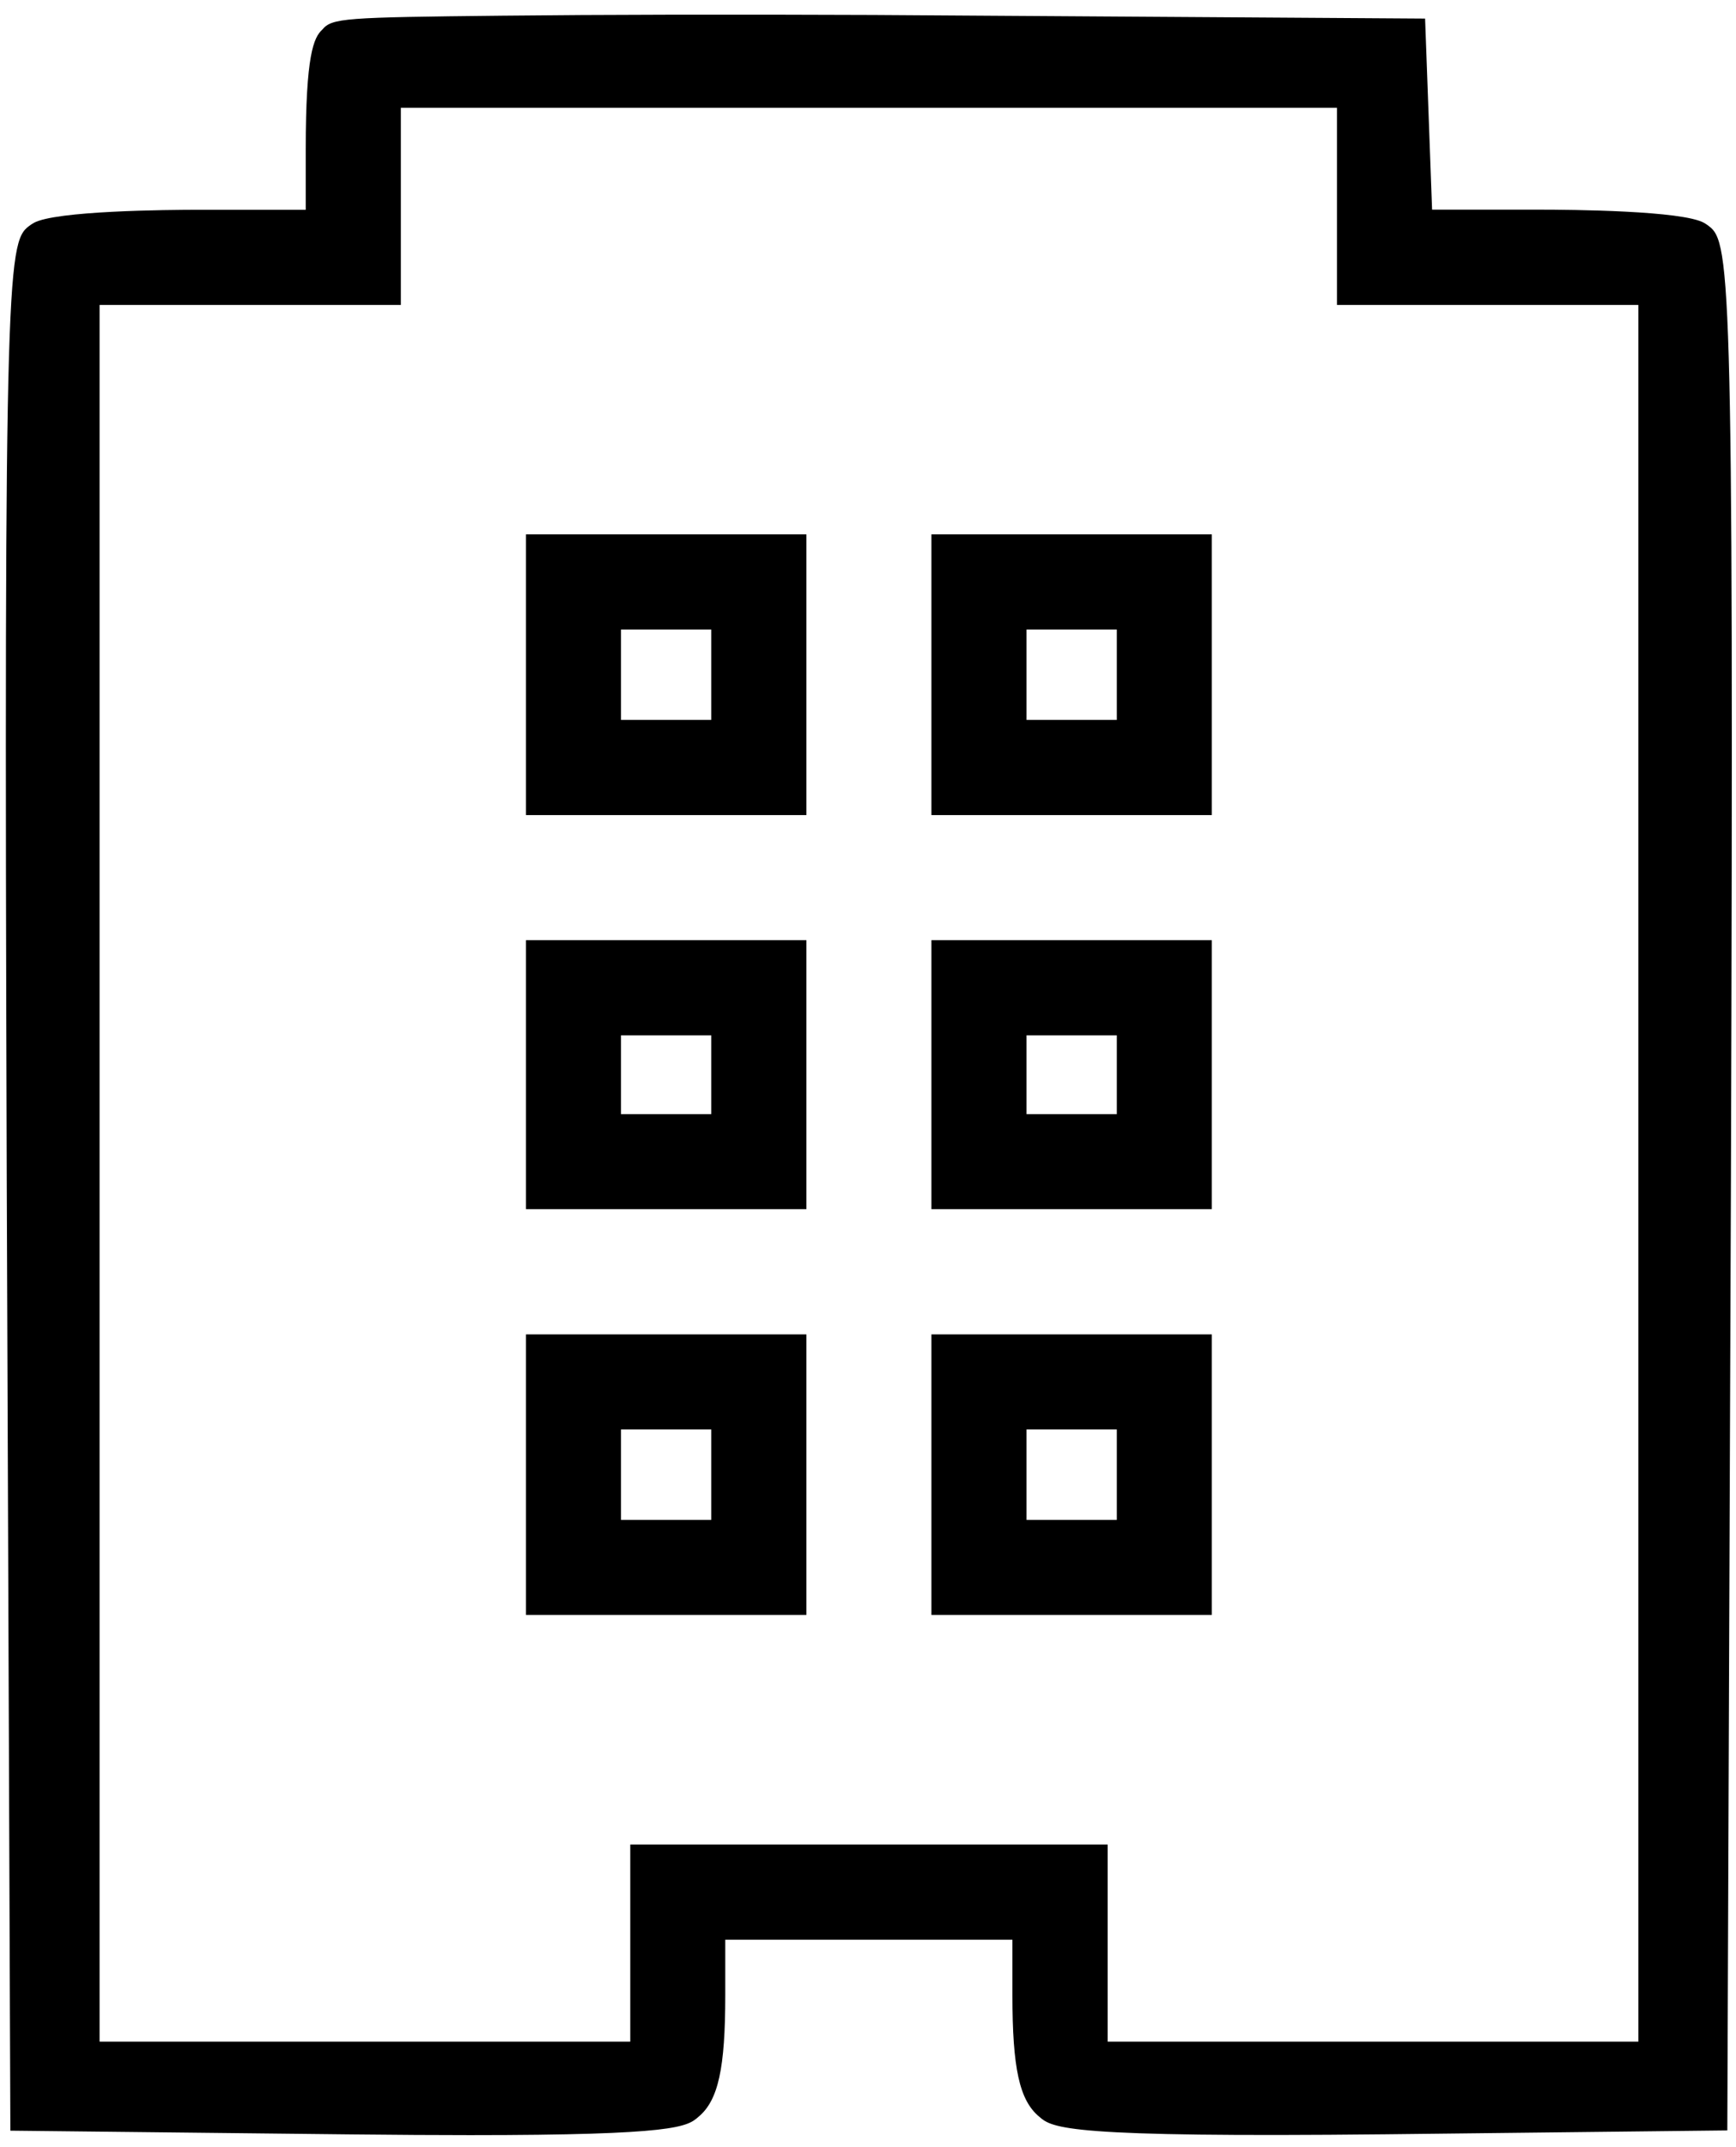 <?xml version="1.0" encoding="utf-8"?>
<!-- Generator: Adobe Illustrator 21.0.0, SVG Export Plug-In . SVG Version: 6.00 Build 0)  -->
<svg version="1.1" id="Layer_1" xmlns="http://www.w3.org/2000/svg" xmlns:xlink="http://www.w3.org/1999/xlink" x="0px" y="0px"
	 width="144px" height="178px" viewBox="0 0 144 178" style="enable-background:new 0 0 144 178;" xml:space="preserve">
<g id="Layer_2">
	<g transform="translate(0,178) scale(0.1,-0.1)">
		<g>
			<path d="M285.4,1737.7c-3.8-2.9-6.7-40.4-6.7-81.7v-75H166.2c-62.5,0-119.2-3.8-125.9-7.7c-9.6-6.7-11.5-167.2-9.6-771.8
				l2.9-763.1l258.5-2.9c182.6-1.9,262.4,1,271,8.7c9.6,7.7,13.5,33.6,13.5,81.7V197h144.2h144.2v-71.1c0-48.1,3.8-74,13.5-81.7
				c8.7-7.7,88.4-10.6,271-8.7l258.5,2.9l2.9,763.1c1.9,604.5,0,765.1-9.6,771.8c-6.7,3.8-63.4,7.7-124.9,7.7h-112.5l-2.9,79.8
				l-2.9,78.8l-433.5,2.9C486.2,1743.5,288.3,1741.6,285.4,1737.7z M1134,1633.9v-81.7H1259h124.9V807.4V62.5h-245.1H893.8v81.7
				v81.7h-173h-173v-81.7V62.5H302.7H57.6v744.9v744.9h124.9h124.9v81.7v81.7h413.3H1134V1633.9z"/>
			<path d="M389.9,10c-28.1,0-60.5,0.2-98.1,0.6L8.6,13.7l-3,787.8c-2.5,776.5,0.6,778.6,20.3,792.4l1.9,1.2
				c17.8,10.2,110.4,11,138.3,11h87.5v50c0,78.4,6.6,92.8,13.7,99.3c8,9.7,18.3,10.2,149,11.6c81.6,0.9,191,1.1,308.3,0.6l457.5-3
				l5.8-158.4h88.3c27.7,0,119.5-0.8,137.4-11l1.9-1.2c19.7-13.8,22.8-15.9,20.3-792.3l-3-787.8l-283.2-3.2
				c-264.9-2.8-276.5,4.9-287.6,14.6c-16.4,13.6-22.2,40.2-22.2,100.7V172H601.6v-46.1c0-60.5-5.8-87.1-22.2-100.7
				C569.9,16.8,560,10,389.9,10z M918.8,87.5h440.2v1439.7H1109v163.4H332.5v-163.4H82.6V87.5h440.2v163.4h396V87.5z"/>
		</g>
		<g>
			<path d="M461.3,1220.6v-91.3h91.3h91.3v91.3v91.3h-91.3h-91.3V1220.6z M615,1220.6v-62.5h-62.5h-62.5v62.5v62.5h62.5H615V1220.6z
				"/>
			<path d="M668.9,1104.3H436.3V1337h232.6V1104.3z M515.1,1183.2H590v74.9h-74.9V1183.2z"/>
		</g>
		<g>
			<path d="M797.6,1220.6v-91.3H889h91.3v91.3v91.3H889h-91.3V1220.6z M951.4,1220.6v-62.5H889h-62.5v62.5v62.5H889h62.5V1220.6z"/>
			<path d="M1005.3,1104.3H772.6V1337h232.6V1104.3z M851.5,1183.2h74.9v74.9h-74.9V1183.2z"/>
		</g>
		<g>
			<path d="M461.3,889.1v-86.5h91.3h91.3v86.5v86.5h-91.3h-91.3V889.1z M615,889.1v-57.7h-62.5h-62.5v57.7v57.7h62.5H615V889.1z"/>
			<path d="M668.9,777.6H436.3v223h232.6V777.6z M515.1,856.4H590v65.3h-74.9V856.4z"/>
		</g>
		<g>
			<path d="M797.6,889.1v-86.5H889h91.3v86.5v86.5H889h-91.3V889.1z M951.4,889.1v-57.7H889h-62.5v57.7v57.7H889h62.5V889.1z"/>
			<path d="M1005.3,777.6H772.6v223h232.6V777.6z M851.5,856.4h74.9v65.3h-74.9V856.4z"/>
		</g>
		<g>
			<path d="M461.3,557.5v-91.3h91.3h91.3v91.3v91.3h-91.3h-91.3V557.5z M615,557.5V495h-62.5h-62.5v62.5v62.5h62.5H615V557.5z"/>
			<path d="M668.9,441.2H436.3v232.6h232.6V441.2z M515.1,520H590v75h-74.9V520z"/>
		</g>
		<g>
			<path d="M797.6,557.5v-91.3H889h91.3v91.3v91.3H889h-91.3V557.5z M951.4,557.5V495H889h-62.5v62.5v62.5H889h62.5V557.5z"/>
			<path d="M1005.3,441.2H772.6v232.6h232.6V441.2z M851.5,520h74.9v75h-74.9V520z"/>
		</g>
	</g>
</g>
</svg>
